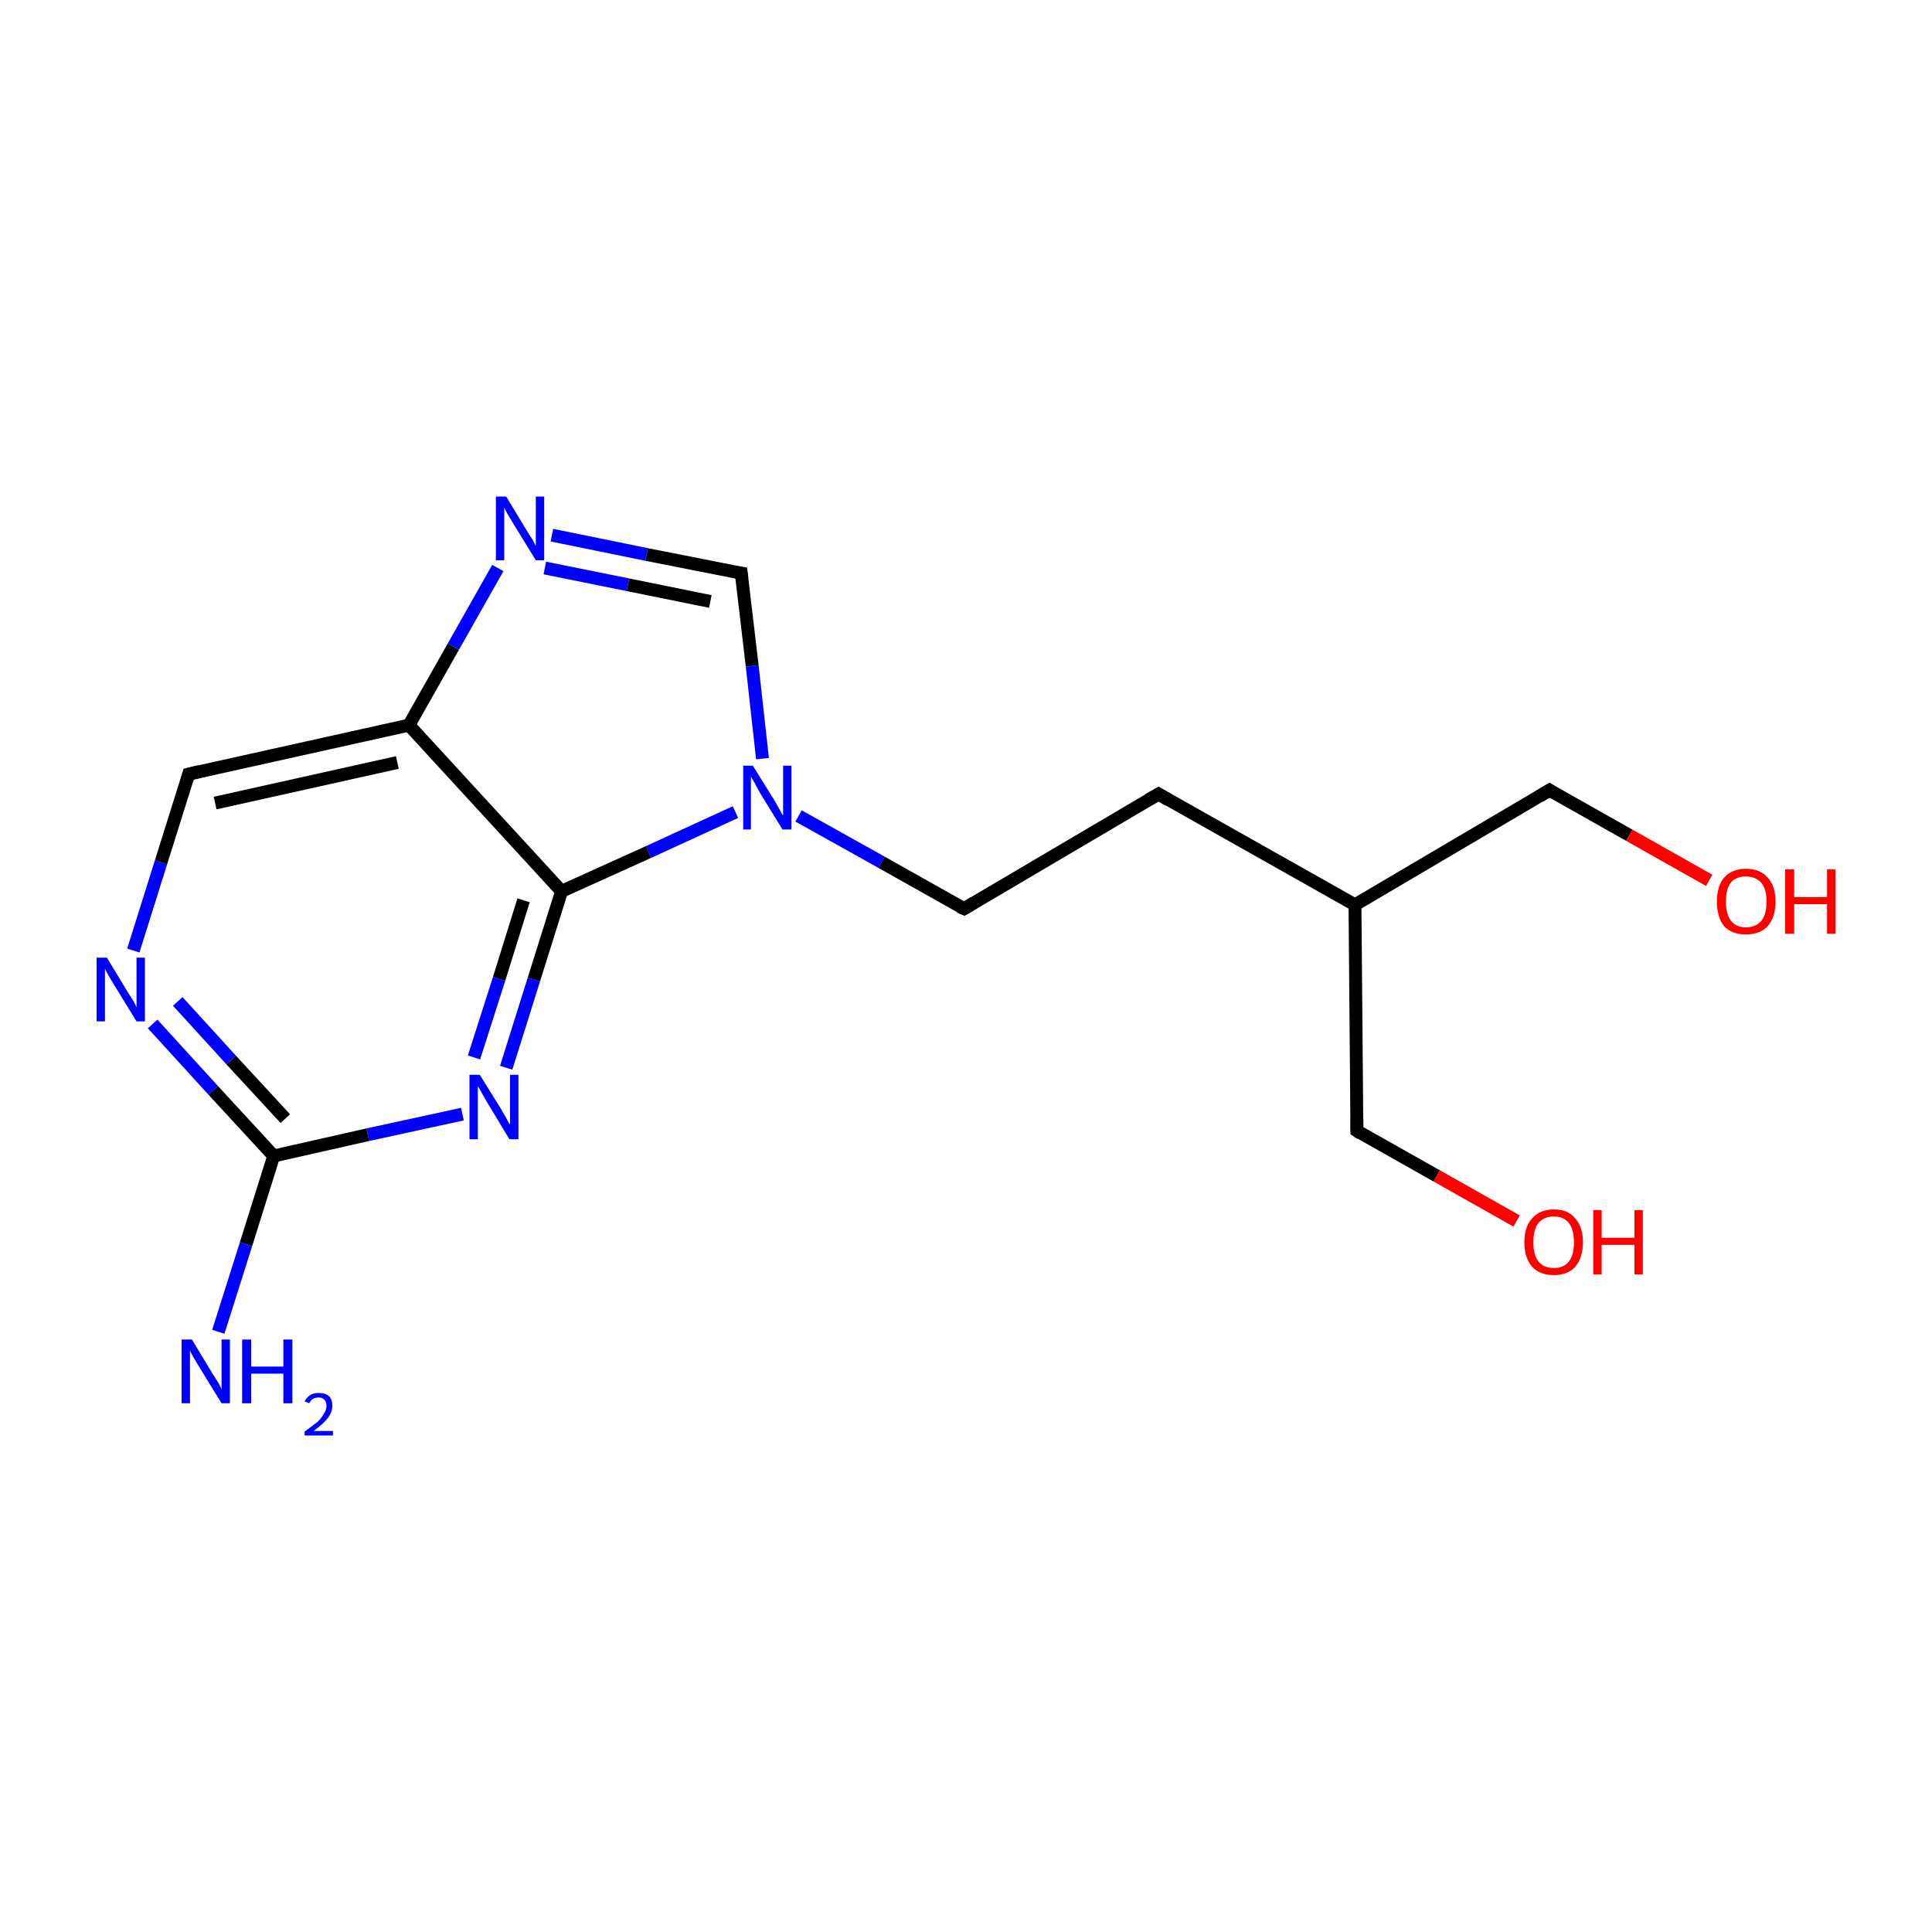 <?xml version='1.0' encoding='iso-8859-1'?>
<svg version='1.1' baseProfile='full'
              xmlns='http://www.w3.org/2000/svg'
                      xmlns:rdkit='http://www.rdkit.org/xml'
                      xmlns:xlink='http://www.w3.org/1999/xlink'
                  xml:space='preserve'
width='300px' height='300px' viewBox='0 0 300 300'>
<!-- END OF HEADER -->
<rect style='opacity:1.0;fill:#FFFFFF;stroke:none' width='300.0' height='300.0' x='0.0' y='0.0'> </rect>
<path class='bond-0 atom-0 atom-1' d='M 33.9,206.8 L 38.2,193.2' style='fill:none;fill-rule:evenodd;stroke:#0000FF;stroke-width:2.0px;stroke-linecap:butt;stroke-linejoin:miter;stroke-opacity:1' />
<path class='bond-0 atom-0 atom-1' d='M 38.2,193.2 L 42.5,179.5' style='fill:none;fill-rule:evenodd;stroke:#000000;stroke-width:2.0px;stroke-linecap:butt;stroke-linejoin:miter;stroke-opacity:1' />
<path class='bond-1 atom-1 atom-2' d='M 42.5,179.5 L 33.1,169.3' style='fill:none;fill-rule:evenodd;stroke:#000000;stroke-width:2.0px;stroke-linecap:butt;stroke-linejoin:miter;stroke-opacity:1' />
<path class='bond-1 atom-1 atom-2' d='M 33.1,169.3 L 23.7,159.0' style='fill:none;fill-rule:evenodd;stroke:#0000FF;stroke-width:2.0px;stroke-linecap:butt;stroke-linejoin:miter;stroke-opacity:1' />
<path class='bond-1 atom-1 atom-2' d='M 44.3,173.7 L 35.9,164.6' style='fill:none;fill-rule:evenodd;stroke:#000000;stroke-width:2.0px;stroke-linecap:butt;stroke-linejoin:miter;stroke-opacity:1' />
<path class='bond-1 atom-1 atom-2' d='M 35.9,164.6 L 27.6,155.5' style='fill:none;fill-rule:evenodd;stroke:#0000FF;stroke-width:2.0px;stroke-linecap:butt;stroke-linejoin:miter;stroke-opacity:1' />
<path class='bond-2 atom-2 atom-3' d='M 20.7,147.6 L 25.0,133.9' style='fill:none;fill-rule:evenodd;stroke:#0000FF;stroke-width:2.0px;stroke-linecap:butt;stroke-linejoin:miter;stroke-opacity:1' />
<path class='bond-2 atom-2 atom-3' d='M 25.0,133.9 L 29.3,120.2' style='fill:none;fill-rule:evenodd;stroke:#000000;stroke-width:2.0px;stroke-linecap:butt;stroke-linejoin:miter;stroke-opacity:1' />
<path class='bond-3 atom-3 atom-4' d='M 29.3,120.2 L 63.5,112.6' style='fill:none;fill-rule:evenodd;stroke:#000000;stroke-width:2.0px;stroke-linecap:butt;stroke-linejoin:miter;stroke-opacity:1' />
<path class='bond-3 atom-3 atom-4' d='M 33.4,124.7 L 61.7,118.4' style='fill:none;fill-rule:evenodd;stroke:#000000;stroke-width:2.0px;stroke-linecap:butt;stroke-linejoin:miter;stroke-opacity:1' />
<path class='bond-4 atom-4 atom-5' d='M 63.5,112.6 L 70.4,100.4' style='fill:none;fill-rule:evenodd;stroke:#000000;stroke-width:2.0px;stroke-linecap:butt;stroke-linejoin:miter;stroke-opacity:1' />
<path class='bond-4 atom-4 atom-5' d='M 70.4,100.4 L 77.3,88.2' style='fill:none;fill-rule:evenodd;stroke:#0000FF;stroke-width:2.0px;stroke-linecap:butt;stroke-linejoin:miter;stroke-opacity:1' />
<path class='bond-5 atom-5 atom-6' d='M 85.7,83.1 L 100.4,86.1' style='fill:none;fill-rule:evenodd;stroke:#0000FF;stroke-width:2.0px;stroke-linecap:butt;stroke-linejoin:miter;stroke-opacity:1' />
<path class='bond-5 atom-5 atom-6' d='M 100.4,86.1 L 115.1,89.0' style='fill:none;fill-rule:evenodd;stroke:#000000;stroke-width:2.0px;stroke-linecap:butt;stroke-linejoin:miter;stroke-opacity:1' />
<path class='bond-5 atom-5 atom-6' d='M 84.6,88.2 L 97.5,90.8' style='fill:none;fill-rule:evenodd;stroke:#0000FF;stroke-width:2.0px;stroke-linecap:butt;stroke-linejoin:miter;stroke-opacity:1' />
<path class='bond-5 atom-5 atom-6' d='M 97.5,90.8 L 110.3,93.4' style='fill:none;fill-rule:evenodd;stroke:#000000;stroke-width:2.0px;stroke-linecap:butt;stroke-linejoin:miter;stroke-opacity:1' />
<path class='bond-6 atom-6 atom-7' d='M 115.1,89.0 L 116.8,103.4' style='fill:none;fill-rule:evenodd;stroke:#000000;stroke-width:2.0px;stroke-linecap:butt;stroke-linejoin:miter;stroke-opacity:1' />
<path class='bond-6 atom-6 atom-7' d='M 116.8,103.4 L 118.4,117.8' style='fill:none;fill-rule:evenodd;stroke:#0000FF;stroke-width:2.0px;stroke-linecap:butt;stroke-linejoin:miter;stroke-opacity:1' />
<path class='bond-7 atom-7 atom-8' d='M 124.0,126.7 L 136.9,133.9' style='fill:none;fill-rule:evenodd;stroke:#0000FF;stroke-width:2.0px;stroke-linecap:butt;stroke-linejoin:miter;stroke-opacity:1' />
<path class='bond-7 atom-7 atom-8' d='M 136.9,133.9 L 149.7,141.1' style='fill:none;fill-rule:evenodd;stroke:#000000;stroke-width:2.0px;stroke-linecap:butt;stroke-linejoin:miter;stroke-opacity:1' />
<path class='bond-8 atom-8 atom-9' d='M 149.7,141.1 L 179.9,123.3' style='fill:none;fill-rule:evenodd;stroke:#000000;stroke-width:2.0px;stroke-linecap:butt;stroke-linejoin:miter;stroke-opacity:1' />
<path class='bond-9 atom-9 atom-10' d='M 179.9,123.3 L 210.4,140.5' style='fill:none;fill-rule:evenodd;stroke:#000000;stroke-width:2.0px;stroke-linecap:butt;stroke-linejoin:miter;stroke-opacity:1' />
<path class='bond-10 atom-10 atom-11' d='M 210.4,140.5 L 240.6,122.7' style='fill:none;fill-rule:evenodd;stroke:#000000;stroke-width:2.0px;stroke-linecap:butt;stroke-linejoin:miter;stroke-opacity:1' />
<path class='bond-11 atom-11 atom-12' d='M 240.6,122.7 L 253.0,129.7' style='fill:none;fill-rule:evenodd;stroke:#000000;stroke-width:2.0px;stroke-linecap:butt;stroke-linejoin:miter;stroke-opacity:1' />
<path class='bond-11 atom-11 atom-12' d='M 253.0,129.7 L 265.4,136.7' style='fill:none;fill-rule:evenodd;stroke:#FF0000;stroke-width:2.0px;stroke-linecap:butt;stroke-linejoin:miter;stroke-opacity:1' />
<path class='bond-12 atom-10 atom-13' d='M 210.4,140.5 L 210.7,175.6' style='fill:none;fill-rule:evenodd;stroke:#000000;stroke-width:2.0px;stroke-linecap:butt;stroke-linejoin:miter;stroke-opacity:1' />
<path class='bond-13 atom-13 atom-14' d='M 210.7,175.6 L 223.1,182.6' style='fill:none;fill-rule:evenodd;stroke:#000000;stroke-width:2.0px;stroke-linecap:butt;stroke-linejoin:miter;stroke-opacity:1' />
<path class='bond-13 atom-13 atom-14' d='M 223.1,182.6 L 235.5,189.6' style='fill:none;fill-rule:evenodd;stroke:#FF0000;stroke-width:2.0px;stroke-linecap:butt;stroke-linejoin:miter;stroke-opacity:1' />
<path class='bond-14 atom-7 atom-15' d='M 114.2,126.1 L 100.7,132.3' style='fill:none;fill-rule:evenodd;stroke:#0000FF;stroke-width:2.0px;stroke-linecap:butt;stroke-linejoin:miter;stroke-opacity:1' />
<path class='bond-14 atom-7 atom-15' d='M 100.7,132.3 L 87.2,138.4' style='fill:none;fill-rule:evenodd;stroke:#000000;stroke-width:2.0px;stroke-linecap:butt;stroke-linejoin:miter;stroke-opacity:1' />
<path class='bond-15 atom-15 atom-16' d='M 87.2,138.4 L 82.9,152.1' style='fill:none;fill-rule:evenodd;stroke:#000000;stroke-width:2.0px;stroke-linecap:butt;stroke-linejoin:miter;stroke-opacity:1' />
<path class='bond-15 atom-15 atom-16' d='M 82.9,152.1 L 78.6,165.8' style='fill:none;fill-rule:evenodd;stroke:#0000FF;stroke-width:2.0px;stroke-linecap:butt;stroke-linejoin:miter;stroke-opacity:1' />
<path class='bond-15 atom-15 atom-16' d='M 81.3,139.8 L 77.5,152.0' style='fill:none;fill-rule:evenodd;stroke:#000000;stroke-width:2.0px;stroke-linecap:butt;stroke-linejoin:miter;stroke-opacity:1' />
<path class='bond-15 atom-15 atom-16' d='M 77.5,152.0 L 73.6,164.2' style='fill:none;fill-rule:evenodd;stroke:#0000FF;stroke-width:2.0px;stroke-linecap:butt;stroke-linejoin:miter;stroke-opacity:1' />
<path class='bond-16 atom-16 atom-1' d='M 71.8,173.0 L 57.1,176.2' style='fill:none;fill-rule:evenodd;stroke:#0000FF;stroke-width:2.0px;stroke-linecap:butt;stroke-linejoin:miter;stroke-opacity:1' />
<path class='bond-16 atom-16 atom-1' d='M 57.1,176.2 L 42.5,179.5' style='fill:none;fill-rule:evenodd;stroke:#000000;stroke-width:2.0px;stroke-linecap:butt;stroke-linejoin:miter;stroke-opacity:1' />
<path class='bond-17 atom-15 atom-4' d='M 87.2,138.4 L 63.5,112.6' style='fill:none;fill-rule:evenodd;stroke:#000000;stroke-width:2.0px;stroke-linecap:butt;stroke-linejoin:miter;stroke-opacity:1' />
<path d='M 29.1,120.9 L 29.3,120.2 L 31.0,119.8' style='fill:none;stroke:#000000;stroke-width:2.0px;stroke-linecap:butt;stroke-linejoin:miter;stroke-miterlimit:10;stroke-opacity:1;' />
<path d='M 114.4,88.9 L 115.1,89.0 L 115.2,89.8' style='fill:none;stroke:#000000;stroke-width:2.0px;stroke-linecap:butt;stroke-linejoin:miter;stroke-miterlimit:10;stroke-opacity:1;' />
<path d='M 149.0,140.8 L 149.7,141.1 L 151.2,140.2' style='fill:none;stroke:#000000;stroke-width:2.0px;stroke-linecap:butt;stroke-linejoin:miter;stroke-miterlimit:10;stroke-opacity:1;' />
<path d='M 178.3,124.2 L 179.9,123.3 L 181.4,124.2' style='fill:none;stroke:#000000;stroke-width:2.0px;stroke-linecap:butt;stroke-linejoin:miter;stroke-miterlimit:10;stroke-opacity:1;' />
<path d='M 239.1,123.6 L 240.6,122.7 L 241.2,123.1' style='fill:none;stroke:#000000;stroke-width:2.0px;stroke-linecap:butt;stroke-linejoin:miter;stroke-miterlimit:10;stroke-opacity:1;' />
<path d='M 210.7,173.8 L 210.7,175.6 L 211.3,176.0' style='fill:none;stroke:#000000;stroke-width:2.0px;stroke-linecap:butt;stroke-linejoin:miter;stroke-miterlimit:10;stroke-opacity:1;' />
<path class='atom-0' d='M 29.8 208.0
L 33.0 213.3
Q 33.3 213.8, 33.9 214.7
Q 34.4 215.7, 34.4 215.7
L 34.4 208.0
L 35.7 208.0
L 35.7 217.9
L 34.4 217.9
L 30.9 212.2
Q 30.5 211.5, 30.0 210.7
Q 29.6 210.0, 29.5 209.7
L 29.5 217.9
L 28.2 217.9
L 28.2 208.0
L 29.8 208.0
' fill='#0000FF'/>
<path class='atom-0' d='M 37.6 208.0
L 39.0 208.0
L 39.0 212.2
L 44.0 212.2
L 44.0 208.0
L 45.4 208.0
L 45.4 217.9
L 44.0 217.9
L 44.0 213.3
L 39.0 213.3
L 39.0 217.9
L 37.6 217.9
L 37.6 208.0
' fill='#0000FF'/>
<path class='atom-0' d='M 47.3 217.6
Q 47.6 217.0, 48.2 216.6
Q 48.7 216.3, 49.5 216.3
Q 50.5 216.3, 51.1 216.8
Q 51.6 217.3, 51.6 218.3
Q 51.6 219.3, 50.9 220.2
Q 50.2 221.1, 48.7 222.2
L 51.7 222.2
L 51.7 222.9
L 47.3 222.9
L 47.3 222.3
Q 48.5 221.4, 49.3 220.8
Q 50.0 220.1, 50.3 219.5
Q 50.7 218.9, 50.7 218.3
Q 50.7 217.7, 50.4 217.4
Q 50.1 217.0, 49.5 217.0
Q 49.0 217.0, 48.6 217.2
Q 48.3 217.4, 48.0 217.9
L 47.3 217.6
' fill='#0000FF'/>
<path class='atom-2' d='M 16.6 148.7
L 19.8 154.0
Q 20.1 154.5, 20.7 155.4
Q 21.2 156.4, 21.2 156.4
L 21.2 148.7
L 22.5 148.7
L 22.5 158.6
L 21.2 158.6
L 17.7 152.9
Q 17.3 152.2, 16.8 151.4
Q 16.4 150.7, 16.3 150.4
L 16.3 158.6
L 15.0 158.6
L 15.0 148.7
L 16.6 148.7
' fill='#0000FF'/>
<path class='atom-5' d='M 78.6 77.1
L 81.8 82.4
Q 82.1 82.9, 82.7 83.8
Q 83.2 84.8, 83.2 84.8
L 83.2 77.1
L 84.5 77.1
L 84.5 87.0
L 83.2 87.0
L 79.7 81.3
Q 79.3 80.6, 78.8 79.8
Q 78.4 79.1, 78.3 78.8
L 78.3 87.0
L 77.0 87.0
L 77.0 77.1
L 78.6 77.1
' fill='#0000FF'/>
<path class='atom-7' d='M 116.9 118.9
L 120.2 124.2
Q 120.5 124.7, 121.0 125.6
Q 121.5 126.6, 121.6 126.6
L 121.6 118.9
L 122.9 118.9
L 122.9 128.8
L 121.5 128.8
L 118.0 123.1
Q 117.6 122.4, 117.2 121.6
Q 116.8 120.9, 116.6 120.6
L 116.6 128.8
L 115.4 128.8
L 115.4 118.9
L 116.9 118.9
' fill='#0000FF'/>
<path class='atom-12' d='M 266.6 140.0
Q 266.6 137.6, 267.7 136.3
Q 268.9 134.9, 271.1 134.9
Q 273.3 134.9, 274.5 136.3
Q 275.7 137.6, 275.7 140.0
Q 275.7 142.4, 274.5 143.8
Q 273.3 145.1, 271.1 145.1
Q 268.9 145.1, 267.7 143.8
Q 266.6 142.4, 266.6 140.0
M 271.1 144.0
Q 272.6 144.0, 273.5 143.0
Q 274.3 142.0, 274.3 140.0
Q 274.3 138.0, 273.5 137.1
Q 272.6 136.1, 271.1 136.1
Q 269.6 136.1, 268.8 137.0
Q 268.0 138.0, 268.0 140.0
Q 268.0 142.0, 268.8 143.0
Q 269.6 144.0, 271.1 144.0
' fill='#FF0000'/>
<path class='atom-12' d='M 277.2 135.0
L 278.6 135.0
L 278.6 139.3
L 283.7 139.3
L 283.7 135.0
L 285.0 135.0
L 285.0 145.0
L 283.7 145.0
L 283.7 140.4
L 278.6 140.4
L 278.6 145.0
L 277.2 145.0
L 277.2 135.0
' fill='#FF0000'/>
<path class='atom-14' d='M 236.7 192.9
Q 236.7 190.5, 237.9 189.2
Q 239.1 187.8, 241.3 187.8
Q 243.5 187.8, 244.6 189.2
Q 245.8 190.5, 245.8 192.9
Q 245.8 195.3, 244.6 196.7
Q 243.4 198.0, 241.3 198.0
Q 239.1 198.0, 237.9 196.7
Q 236.7 195.3, 236.7 192.9
M 241.3 196.9
Q 242.8 196.9, 243.6 195.9
Q 244.4 194.9, 244.4 192.9
Q 244.4 190.9, 243.6 189.9
Q 242.8 188.9, 241.3 188.9
Q 239.7 188.9, 238.9 189.9
Q 238.1 190.9, 238.1 192.9
Q 238.1 194.9, 238.9 195.9
Q 239.7 196.9, 241.3 196.9
' fill='#FF0000'/>
<path class='atom-14' d='M 247.4 187.9
L 248.7 187.9
L 248.7 192.2
L 253.8 192.2
L 253.8 187.9
L 255.1 187.9
L 255.1 197.9
L 253.8 197.9
L 253.8 193.3
L 248.7 193.3
L 248.7 197.9
L 247.4 197.9
L 247.4 187.9
' fill='#FF0000'/>
<path class='atom-16' d='M 74.5 166.9
L 77.8 172.2
Q 78.1 172.7, 78.6 173.6
Q 79.1 174.6, 79.2 174.6
L 79.2 166.9
L 80.5 166.9
L 80.5 176.9
L 79.1 176.9
L 75.6 171.1
Q 75.2 170.4, 74.8 169.7
Q 74.4 168.9, 74.2 168.7
L 74.2 176.9
L 72.9 176.9
L 72.9 166.9
L 74.5 166.9
' fill='#0000FF'/>
</svg>
